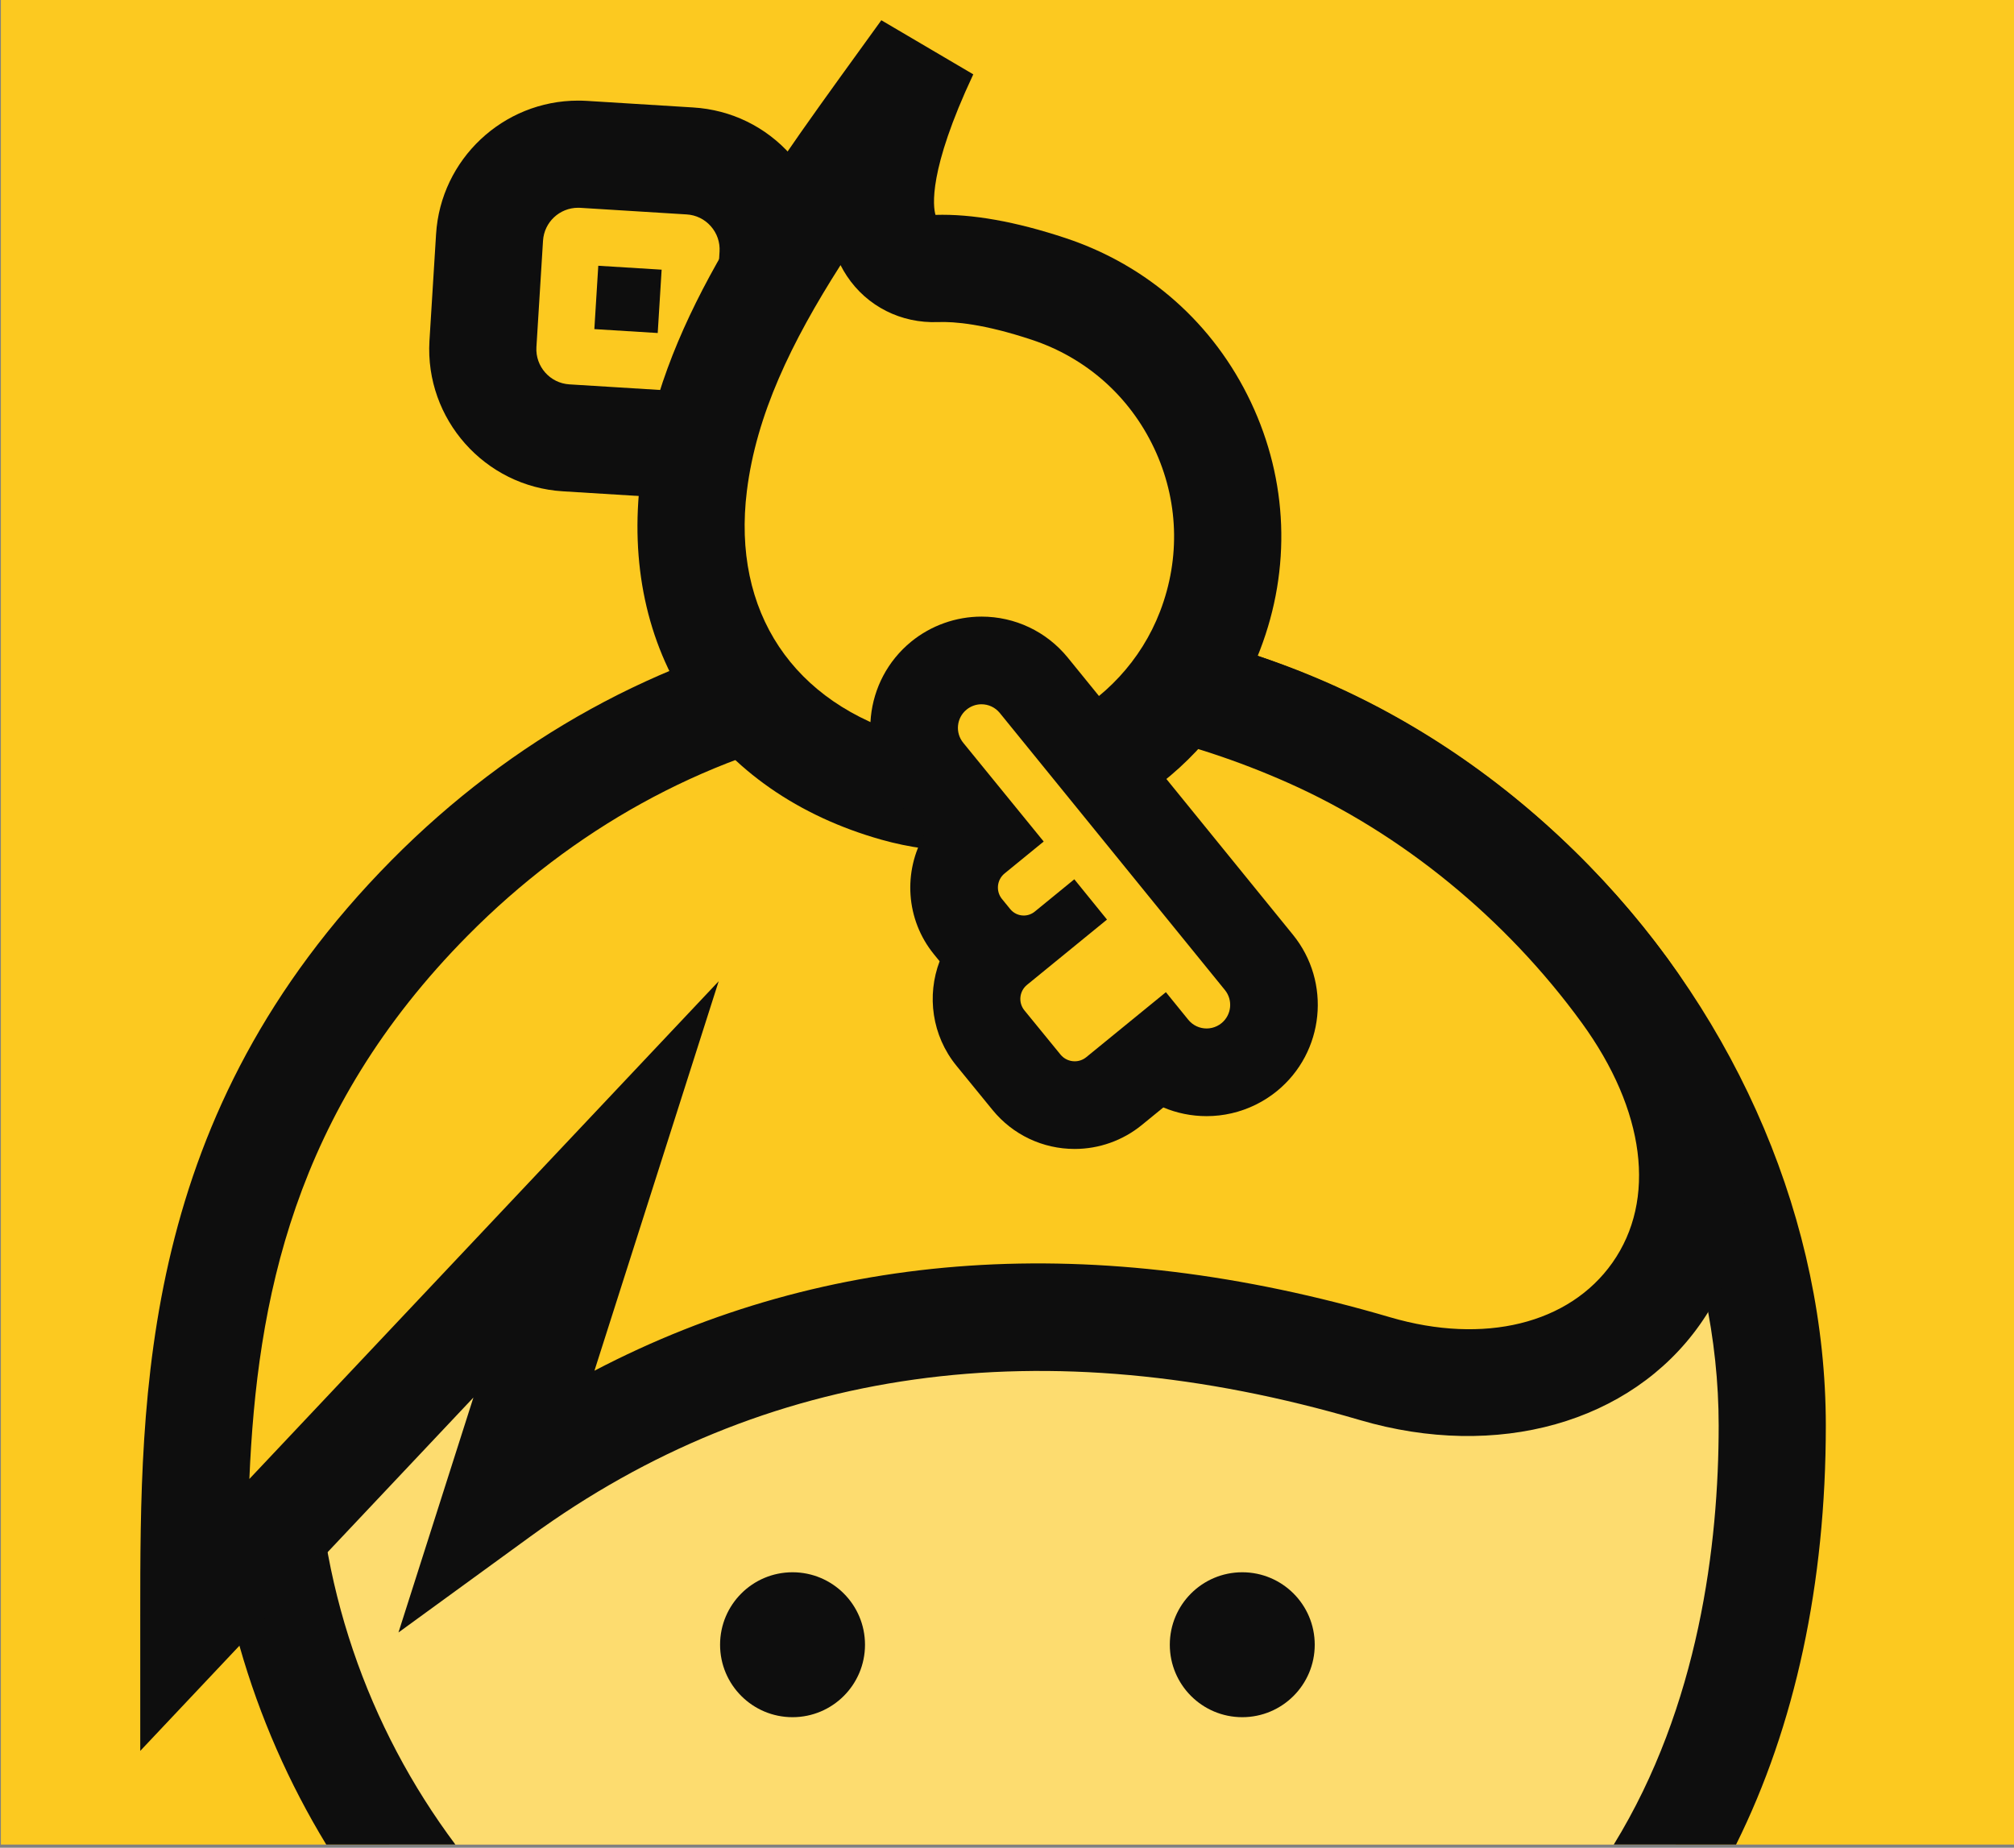 <?xml version="1.0" encoding="UTF-8" standalone="no"?>
<svg
   xmlns:dc="http://purl.org/dc/elements/1.1/"
   xmlns:cc="http://creativecommons.org/ns#"
   xmlns:rdf="http://www.w3.org/1999/02/22-rdf-syntax-ns#"
   xmlns:svg="http://www.w3.org/2000/svg"
   xmlns="http://www.w3.org/2000/svg"
   xmlns:sodipodi="http://sodipodi.sourceforge.net/DTD/sodipodi-0.dtd"
   xmlns:inkscape="http://www.inkscape.org/namespaces/inkscape"
   inkscape:version="1.0beta2 (2b71d25, 2019-12-03)"
   sodipodi:docname="keybase_inkscape.svg"
   version="1.1"
   id="svg4504"
   xml:space="preserve"
   width="223.333"
   height="204.899"
   viewBox="0 0 223.333 204.899"><rect x="0" y="0" width="223.333" height="204.899" fill="#808080" stroke="none"/><sodipodi:namedview
     inkscape:current-layer="g4534"
     inkscape:window-maximized="1"
     inkscape:window-y="0"
     inkscape:window-x="0"
     inkscape:cy="112.11311"
     inkscape:cx="194.45449"
     inkscape:zoom="1.2770647"
     inkscape:snap-bbox-midpoints="true"
     inkscape:snap-bbox-edge-midpoints="true"
     inkscape:bbox-nodes="true"
     inkscape:bbox-paths="true"
     inkscape:snap-bbox="true"
     showgrid="false"
     id="namedview867"
     inkscape:window-height="900"
     inkscape:window-width="1440"
     inkscape:pageshadow="2"
     inkscape:pageopacity="0"
     guidetolerance="10"
     gridtolerance="10"
     objecttolerance="10"
     borderopacity="1"
     inkscape:document-rotation="0"
     bordercolor="#666666"
     pagecolor="#ffffff" /><defs
     id="defs4508"><clipPath
       clipPathUnits="userSpaceOnUse"
       id="clipPath4520"><path
         d="M 0,600 H 600 V 0 H 0 Z"
         id="path4518" /></clipPath></defs><g
     id="g4512"
     transform="matrix(1.384,0,0,-1.384,-302.38,518.597)"><g
       id="g4514"><g
         id="g4516"
         clip-path="url(#clipPath4520)"><rect
           transform="scale(1,-1)"
           y="-375.397"
           x="218.554"
           height="148.484"
           width="162.891"
           id="rect871"
           style="opacity:1;fill:#fcc920;fill-opacity:1;stroke-width:0.723" /><g
           id="g4526"
           transform="translate(263.836,339.627)"><path
             inkscape:connector-curvature="0"
             d="m 0,0 c -3.899,0.239 -6.887,3.608 -6.66,7.511 l 0.529,8.547 c 0.232,3.739 3.35,6.669 7.097,6.669 0.14,0 0.281,-0.004 0.422,-0.013 L 9.93,22.185 c 1.89,-0.115 3.627,-0.962 4.885,-2.386 1.26,-1.424 1.888,-3.256 1.767,-5.156 L 16.058,6.129 C 16.027,5.637 15.928,5.247 15.867,5.034 L 15.563,3.547 9.942,-0.615 Z"
             style="fill:#fcc920;fill-opacity:1;fill-rule:nonzero;stroke:none"
             id="path4528" /></g><g
           id="g4530"
           transform="translate(264.803,366.647)"><path
             inkscape:connector-curvature="0"
             d="m 0,0 c -6.01,0 -11.009,-4.698 -11.381,-10.696 l -0.529,-8.532 -10e-4,-0.016 -0.001,-0.015 c -0.364,-6.259 4.43,-11.662 10.686,-12.045 l 8.375,-0.518 3.123,-0.193 2.515,1.862 3.042,2.251 2.643,1.957 0.607,2.967 c 0.12,0.455 0.25,1.068 0.297,1.818 l 0.524,8.522 c 0.192,3.045 -0.817,5.98 -2.839,8.266 -2.013,2.278 -4.8,3.638 -7.843,3.823 L 0.7,-0.021 H 0.688 L 0.675,-0.02 C 0.451,-0.007 0.224,0 0,0 m 6.378,-18.621 0.314,5.075 -5.076,0.314 -0.315,-5.076 5.077,-0.313 M 0,-8.585 c 0.056,0 0.113,-0.002 0.17,-0.005 l 8.528,-0.529 c 0.747,-0.045 1.436,-0.38 1.933,-0.943 0.5,-0.565 0.749,-1.29 0.701,-2.041 l -0.525,-8.524 c -0.008,-0.132 -0.061,-0.248 -0.086,-0.374 l -3.042,-2.252 -8.38,0.518 c -1.546,0.095 -2.73,1.43 -2.64,2.977 l 0.529,8.531 c 0.092,1.489 1.327,2.642 2.812,2.642"
             style="fill:#0e0e0e;fill-opacity:1;fill-rule:nonzero;stroke:none"
             id="path4532" /></g><g
           id="g4534"
           transform="translate(300,320.962)"><path
             inkscape:connector-curvature="0"
             d="m 0,0 c -33.402,0 -60.48,-27.078 -60.48,-60.48 0,-12.421 3.746,-23.965 10.167,-33.569 H 52.742 c 5.424,9.907 7.738,21.637 7.738,33.569 C 60.48,-29.566 33.402,0 0,0"
             style="fill:#ffffff;fill-opacity:1;fill-rule:nonzero;stroke:none;opacity:0.354"
             id="path4536" /></g><g
           id="g4538"
           transform="translate(300,325.255)"><path
             inkscape:connector-curvature="0"
             d="m 0,0 c -35.716,0 -64.773,-29.057 -64.773,-64.773 0,-12.28 3.436,-23.774 9.396,-33.569 h 10.347 c -7.005,9.372 -11.157,20.995 -11.157,33.569 0,30.982 25.205,56.188 56.187,56.188 14.716,0 28.811,-6.161 39.688,-17.348 10.486,-10.783 16.5,-24.94 16.5,-38.84 0,-9.517 -1.572,-22.45 -8.405,-33.569 h 9.799 c 4.729,9.519 7.191,20.9 7.191,33.569 0,16.116 -6.899,32.454 -18.929,44.826 C 33.336,-7.084 17.055,0 0,0"
             style="fill:#0e0e0e;fill-opacity:1;fill-rule:nonzero;stroke:none"
             id="path4540" /></g><g
           id="g4542"
           transform="translate(287.789,242.925)"><path
             inkscape:connector-curvature="0"
             d="m 0,0 c 0,-3.207 -2.599,-5.806 -5.806,-5.806 -3.207,0 -5.806,2.599 -5.806,5.806 0,3.207 2.599,5.806 5.806,5.806 C -2.599,5.806 0,3.207 0,0"
             style="fill:#0e0e0e;fill-opacity:1;fill-rule:nonzero;stroke:none"
             id="path4544" /></g><g
           id="g4546"
           transform="translate(323.823,242.925)"><path
             inkscape:connector-curvature="0"
             d="m 0,0 c 0,-3.207 -2.599,-5.806 -5.806,-5.806 -3.207,0 -5.806,2.599 -5.806,5.806 0,3.207 2.599,5.806 5.806,5.806 C -2.599,5.806 0,3.207 0,0"
             style="fill:#0e0e0e;fill-opacity:1;fill-rule:nonzero;stroke:none"
             id="path4548" /></g><g
           id="g4550"
           transform="translate(234.012,245.229)"><path
             inkscape:connector-curvature="0"
             d="M 0,0 32.228,34.18 24.471,9.861 c 25.161,18.31 51.575,15.415 70.174,9.953 19.741,-5.796 33.562,11.639 20.032,30.238 C 108.248,58.891 99.429,66.23 89.412,70.681 63.139,82.352 36.724,75.547 18.905,57.547 0.029,38.479 0,17.33 0,0"
             style="fill:#fcc920;fill-opacity:1;fill-rule:nonzero;stroke:none"
             id="path4552" /></g><g
           id="g4554"
           transform="translate(296.972,317.389)"><path
             inkscape:connector-curvature="0"
             d="m 0,0 c -3.741,0 -7.456,-0.373 -11.107,-1.124 -11.135,-2.29 -21.473,-7.999 -29.897,-16.509 -13.993,-14.135 -16.901,-29.306 -17.505,-43.549 l 37.603,39.881 -9.955,-31.208 c 18.708,9.781 40.099,11.228 63.755,4.282 7.528,-2.21 14.351,-0.535 17.808,4.371 3.551,5.041 2.633,12.227 -2.456,19.223 -6.081,8.36 -14.44,15.189 -23.537,19.231 C 16.641,-1.818 8.259,0 0,0 m -67.252,-82.97 v 10.81 c 0,17.917 0,40.215 20.146,60.567 9.62,9.717 21.47,16.245 34.269,18.878 13.474,2.772 27.662,1.098 41.032,-4.841 10.453,-4.644 20.04,-12.467 26.994,-22.026 7.243,-9.958 8.213,-21.154 2.531,-29.218 -5.555,-7.885 -16.247,-10.892 -27.245,-7.664 -25.364,7.448 -47.718,4.317 -66.438,-9.306 l -10.6,-7.713 6.005,18.825 z"
             style="fill:#0e0e0e;fill-opacity:1;fill-rule:nonzero;stroke:none"
             id="path4556" /></g><g
           id="g4558"
           transform="translate(315.44,324.183)"><path
             inkscape:connector-curvature="0"
             d="m 0,0 c -3.821,-9.956 -14.901,-15.515 -25.167,-12.625 -11.566,3.257 -17.673,12.552 -16.207,24.342 1.459,11.725 9.382,22.005 18.515,34.677 -7.502,-15.969 -1.129,-17.465 0.887,-17.385 1.992,0.079 4.9,-0.261 9.039,-1.634 C -1.656,23.632 4.305,11.218 0,0"
             style="fill:#fcc920;fill-opacity:1;fill-rule:nonzero;stroke:none"
             id="path4560" /></g><g
           id="g4562"
           transform="translate(285.829,353.465)"><path
             inkscape:connector-curvature="0"
             d="m 0,0 c -3.962,-6.212 -6.744,-11.986 -7.504,-18.094 -1.203,-9.673 3.698,-17.03 13.111,-19.68 8.172,-2.301 16.954,2.105 19.996,10.03 1.649,4.298 1.477,8.947 -0.484,13.091 -1.963,4.148 -5.441,7.228 -9.794,8.672 -3.82,1.268 -6.198,1.469 -7.516,1.419 C 4.85,-4.678 2.119,-3.3 0.509,-0.872 0.323,-0.592 0.153,-0.302 0,0 m 9.977,-46.963 c -2.226,0 -4.475,0.299 -6.697,0.925 -6.666,1.877 -11.993,5.587 -15.404,10.729 -3.401,5.126 -4.749,11.445 -3.9,18.275 1.5,12.057 8.931,22.329 17.535,34.223 0.58,0.802 1.166,1.612 1.758,2.433 l 7.367,-4.335 C 7,7.546 7.417,4.68 7.608,4.026 c 2.925,0.089 6.431,-0.534 10.421,-1.858 6.601,-2.191 11.875,-6.86 14.85,-13.149 2.974,-6.284 3.236,-13.33 0.739,-19.839 C 29.83,-40.689 20.172,-46.963 9.977,-46.963"
             style="fill:#0e0e0e;fill-opacity:1;fill-rule:nonzero;stroke:none"
             id="path4564" /></g><g
           id="g4566"
           transform="translate(304.592,286.161)"><path
             inkscape:connector-curvature="0"
             d="m 0,0 c -1.503,0 -2.911,0.668 -3.861,1.832 l -2.888,3.537 c -1.674,2.05 -1.434,5.049 0.501,6.811 -0.625,0.306 -1.184,0.747 -1.638,1.303 l -0.659,0.807 c -1.734,2.123 -1.417,5.26 0.705,6.993 l 0.415,0.339 -4.23,5.192 c -1.881,2.304 -1.536,5.713 0.77,7.597 0.967,0.788 2.179,1.219 3.417,1.219 1.626,0 3.151,-0.722 4.182,-1.982 L 14.757,11.441 C 16.635,9.14 16.29,5.731 13.984,3.847 13.348,3.327 12.586,2.953 11.784,2.768 11.386,2.676 10.976,2.63 10.567,2.63 v 0 C 9.161,2.63 7.832,3.169 6.831,4.128 L 3.15,1.123 C 2.263,0.399 1.144,0 0,0"
             style="fill:#fcc920;fill-opacity:1;fill-rule:nonzero;stroke:none"
             id="path4568" /></g><g
           id="g4570"
           transform="translate(304.023,322.034)"><path
             inkscape:connector-curvature="0"
             d="m 0,0 c -1.701,2.078 -4.216,3.269 -6.899,3.269 -2.044,0 -4.044,-0.712 -5.631,-2.004 -3.814,-3.116 -4.382,-8.741 -1.275,-12.547 l 2.35,-2.885 c -1.726,-2.968 -1.539,-6.824 0.758,-9.637 l 0.442,-0.542 c -1.039,-2.741 -0.63,-5.95 1.354,-8.379 l 2.888,-3.538 c 1.619,-1.984 4.018,-3.122 6.581,-3.122 1.952,0 3.86,0.679 5.372,1.914 l 1.73,1.412 c 1.082,-0.455 2.257,-0.697 3.466,-0.697 0.674,0 1.349,0.077 2.006,0.229 1.324,0.305 2.58,0.921 3.633,1.781 3.805,3.109 4.373,8.734 1.267,12.54 L 0.017,-0.021 Z m -6.899,-3.755 c 0.547,0 1.09,-0.238 1.464,-0.696 L 12.6,-26.647 c 0.66,-0.809 0.539,-1.999 -0.269,-2.659 -0.233,-0.19 -0.496,-0.314 -0.769,-0.377 -0.14,-0.033 -0.283,-0.049 -0.426,-0.049 -0.548,0 -1.091,0.237 -1.465,0.695 l -1.796,2.213 -6.377,-5.205 c -0.273,-0.224 -0.602,-0.332 -0.93,-0.332 -0.426,0 -0.849,0.185 -1.14,0.541 l -2.888,3.537 c -0.508,0.622 -0.415,1.538 0.207,2.046 l 6.408,5.231 -2.618,3.228 -3.17,-2.59 c -0.26,-0.211 -0.572,-0.314 -0.882,-0.314 -0.404,0 -0.805,0.175 -1.081,0.512 l -0.66,0.809 c -0.509,0.623 -0.417,1.541 0.206,2.05 l 3.133,2.558 -6.447,7.913 c -0.66,0.808 -0.539,1.998 0.269,2.658 0.353,0.287 0.776,0.427 1.196,0.427"
             style="fill:#0e0e0e;fill-opacity:1;fill-rule:nonzero;stroke:none"
             id="path4572" /></g></g></g></g></svg>
